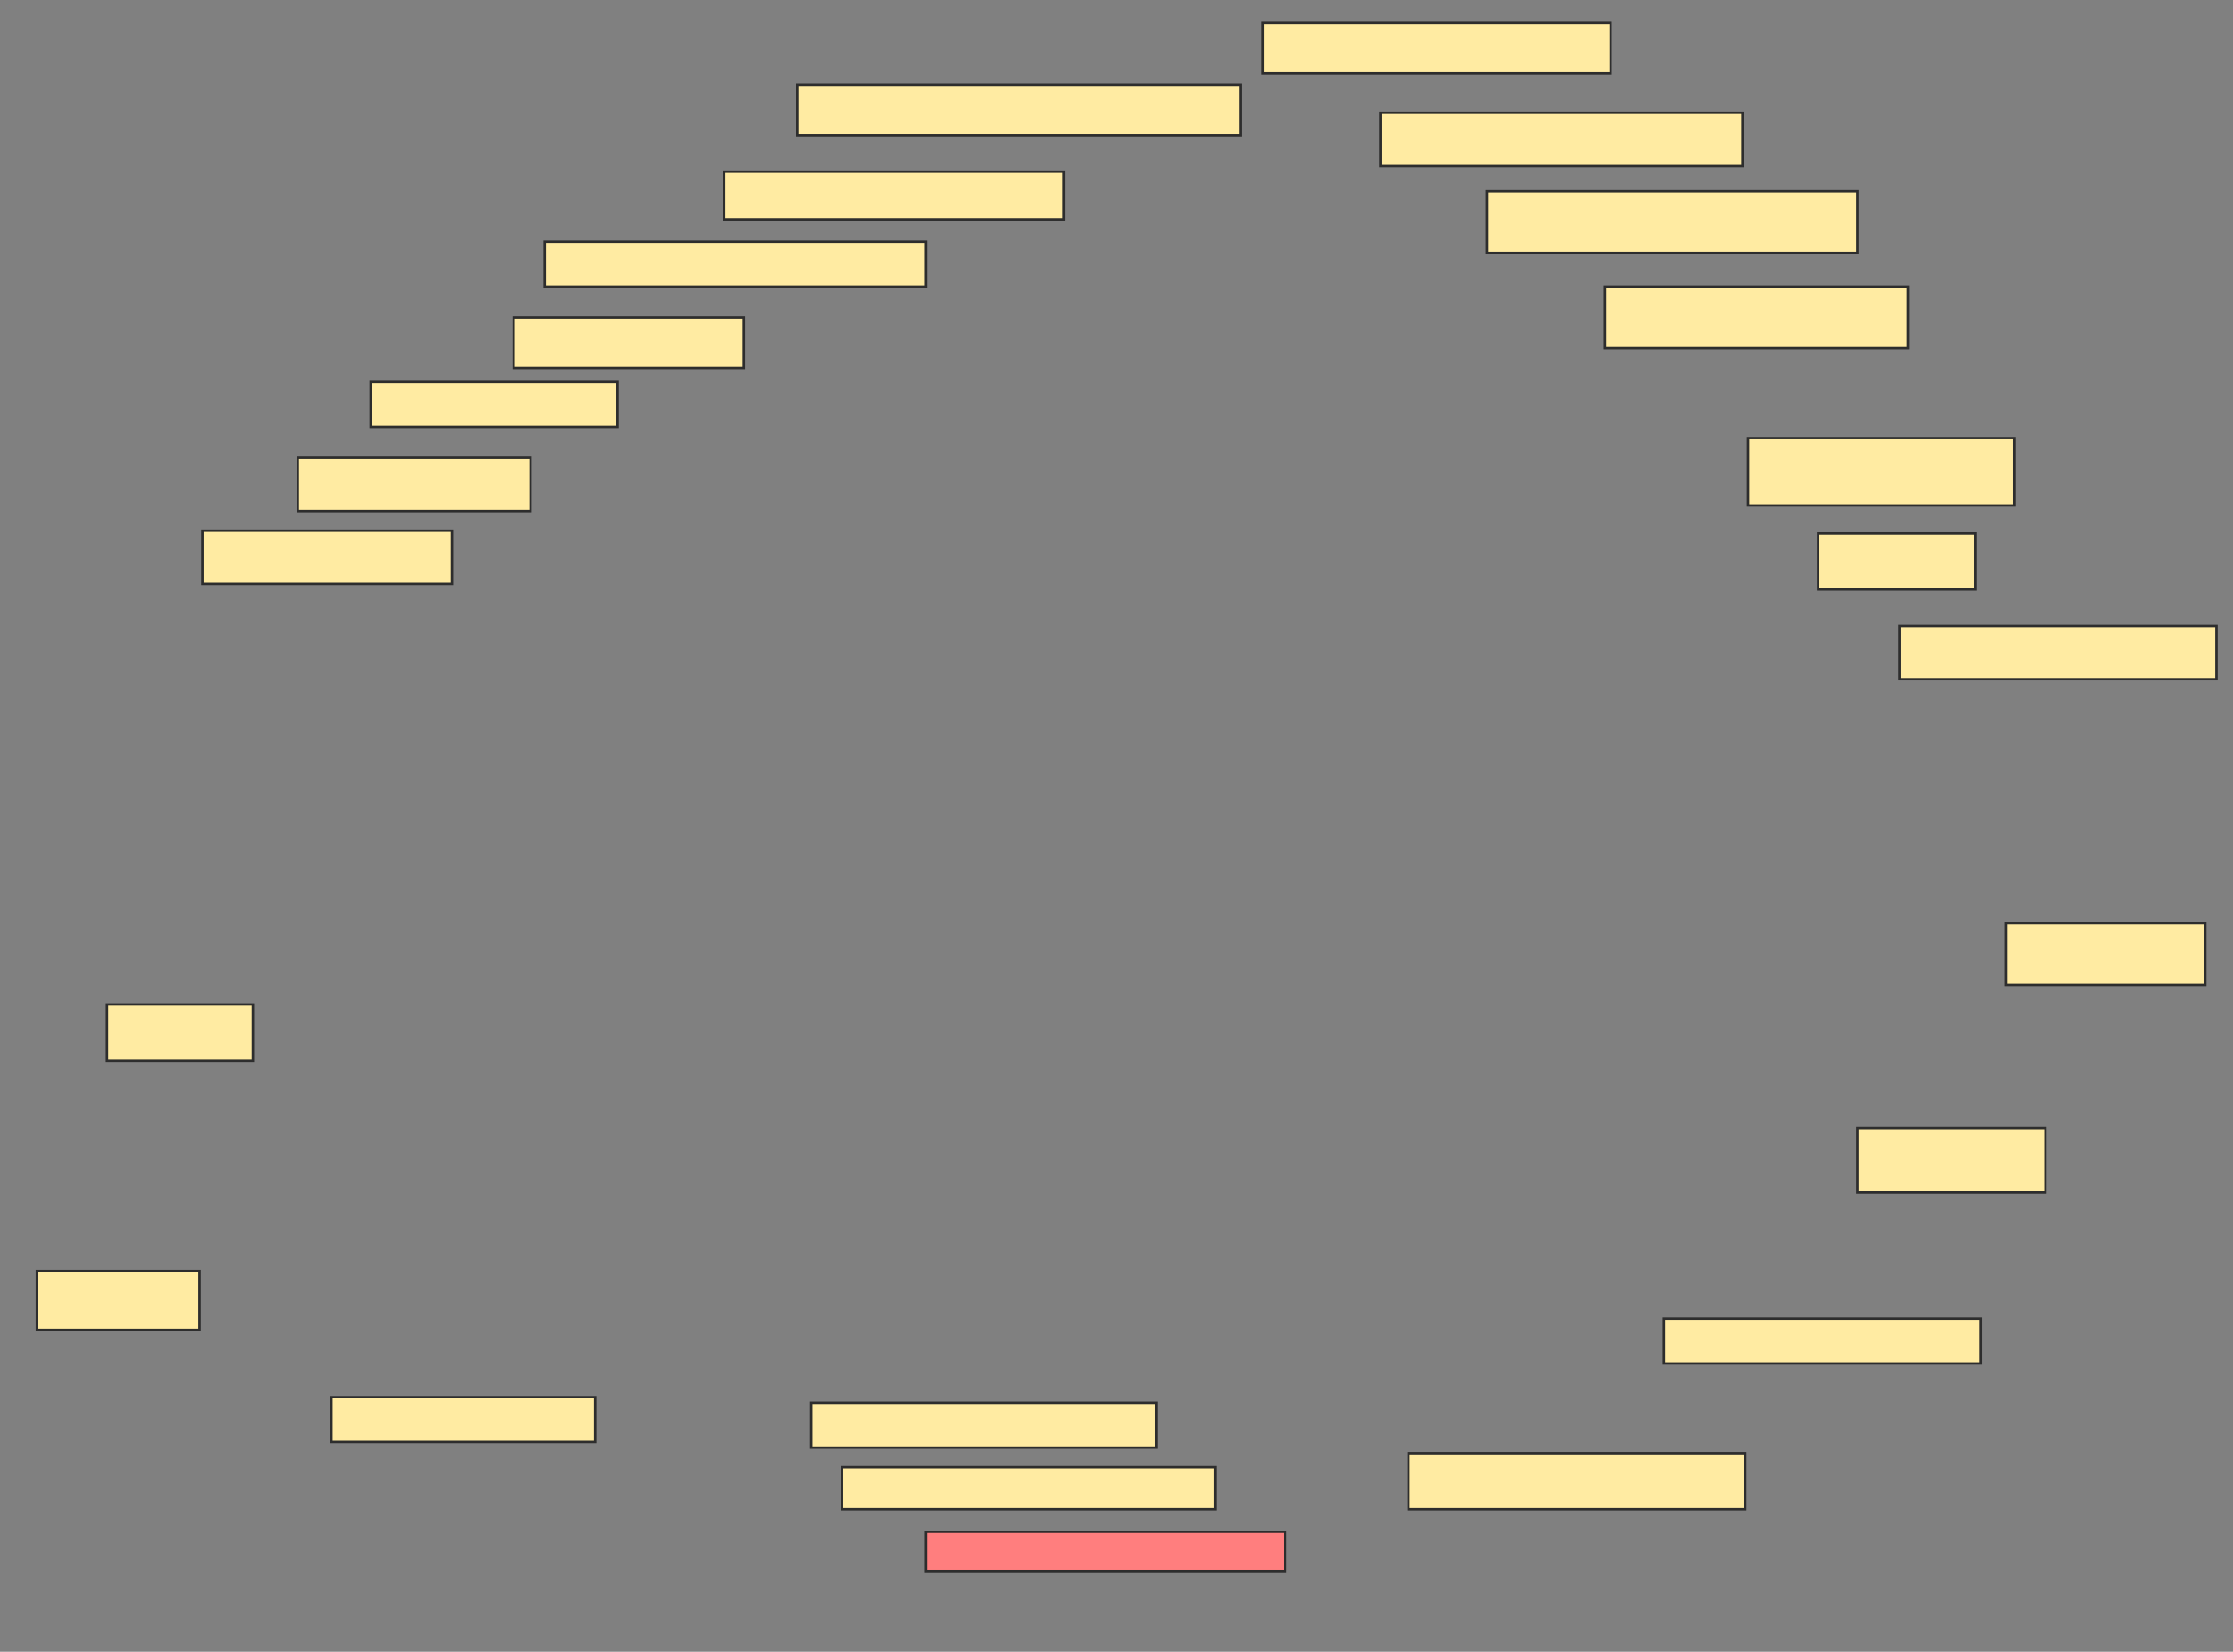<svg xmlns="http://www.w3.org/2000/svg" width="915" height="677">
 <rect width="100%" height="100%" fill="#808080" stroke="none"/>
 <!-- Created with Image Occlusion Enhanced -->
 <g>
  <title>Labels</title>
 </g>
 <g>
  <title>Masks</title>
  <rect id="0468cb3f65404fd993c5543a336f8450-ao-1" height="20.69" width="181.609" y="34.724" x="326.609" stroke="#2D2D2D" fill="#FFEBA2"/>
  <rect id="0468cb3f65404fd993c5543a336f8450-ao-2" height="19.54" width="139.08" y="70.356" x="296.724" stroke="#2D2D2D" fill="#FFEBA2"/>
  <rect id="0468cb3f65404fd993c5543a336f8450-ao-3" height="18.391" width="156.322" y="99.092" x="223.161" stroke="#2D2D2D" fill="#FFEBA2"/>
  <rect id="0468cb3f65404fd993c5543a336f8450-ao-4" height="20.69" width="94.253" y="130.126" x="210.517" stroke="#2D2D2D" fill="#FFEBA2"/>
  <rect id="0468cb3f65404fd993c5543a336f8450-ao-5" height="18.391" width="101.149" y="156.563" x="151.897" stroke="#2D2D2D" fill="#FFEBA2"/>
  <rect id="0468cb3f65404fd993c5543a336f8450-ao-6" height="21.839" width="95.402" y="187.598" x="122.012" stroke="#2D2D2D" fill="#FFEBA2"/>
  <rect id="0468cb3f65404fd993c5543a336f8450-ao-7" height="21.839" width="102.299" y="217.483" x="82.931" stroke="#2D2D2D" fill="#FFEBA2"/>
  <rect id="0468cb3f65404fd993c5543a336f8450-ao-8" height="22.989" width="59.77" y="411.736" x="43.851" stroke="#2D2D2D" fill="#FFEBA2"/>
  <rect id="0468cb3f65404fd993c5543a336f8450-ao-9" height="24.138" width="66.667" y="520.931" x="15.115" stroke="#2D2D2D" fill="#FFEBA2"/>
  <rect id="0468cb3f65404fd993c5543a336f8450-ao-10" height="18.391" width="108.046" y="572.655" x="135.805" stroke="#2D2D2D" fill="#FFEBA2"/>
  <rect id="0468cb3f65404fd993c5543a336f8450-ao-11" height="18.391" width="141.379" y="574.954" x="332.356" stroke="#2D2D2D" fill="#FFEBA2"/>
  <rect id="0468cb3f65404fd993c5543a336f8450-ao-12" height="17.241" width="152.874" y="601.391" x="345" stroke="#2D2D2D" fill="#FFEBA2"/>
  <rect id="0468cb3f65404fd993c5543a336f8450-ao-13" height="16.092" width="147.126" y="627.828" x="379.483" stroke="#2D2D2D" fill="#FF7E7E" class="qshape"/>
  <rect id="0468cb3f65404fd993c5543a336f8450-ao-14" height="22.989" width="137.931" y="595.644" x="577.184" stroke="#2D2D2D" fill="#FFEBA2"/>
  <rect id="0468cb3f65404fd993c5543a336f8450-ao-15" height="18.391" width="129.885" y="540.471" x="681.782" stroke="#2D2D2D" fill="#FFEBA2"/>
  <rect id="0468cb3f65404fd993c5543a336f8450-ao-16" height="26.437" width="77.011" y="462.31" x="761.092" stroke="#2D2D2D" fill="#FFEBA2"/>
  <rect id="0468cb3f65404fd993c5543a336f8450-ao-17" height="25.287" width="81.609" y="378.402" x="822.012" stroke="#2D2D2D" fill="#FFEBA2"/>
  <rect id="0468cb3f65404fd993c5543a336f8450-ao-18" height="21.839" width="129.885" y="256.563" x="778.333" stroke="#2D2D2D" fill="#FFEBA2"/>
  <rect id="0468cb3f65404fd993c5543a336f8450-ao-19" height="22.989" width="64.368" y="218.632" x="745" stroke="#2D2D2D" fill="#FFEBA2"/>
  <rect id="0468cb3f65404fd993c5543a336f8450-ao-20" height="27.586" width="109.195" y="179.552" x="716.264" stroke="#2D2D2D" fill="#FFEBA2"/>
  <rect id="0468cb3f65404fd993c5543a336f8450-ao-21" height="25.287" width="151.724" y="78.402" x="609.368" stroke="#2D2D2D" fill="#FFEBA2"/>
  <rect id="0468cb3f65404fd993c5543a336f8450-ao-22" height="25.287" width="124.138" y="117.483" x="657.644" stroke="#2D2D2D" fill="#FFEBA2"/>
  <rect id="0468cb3f65404fd993c5543a336f8450-ao-23" height="21.839" width="148.276" y="46.218" x="565.69" stroke="#2D2D2D" fill="#FFEBA2"/>
  <rect id="0468cb3f65404fd993c5543a336f8450-ao-24" height="20.69" width="142.529" y="9.437" x="517.414" stroke="#2D2D2D" fill="#FFEBA2"/>
 </g>
</svg>